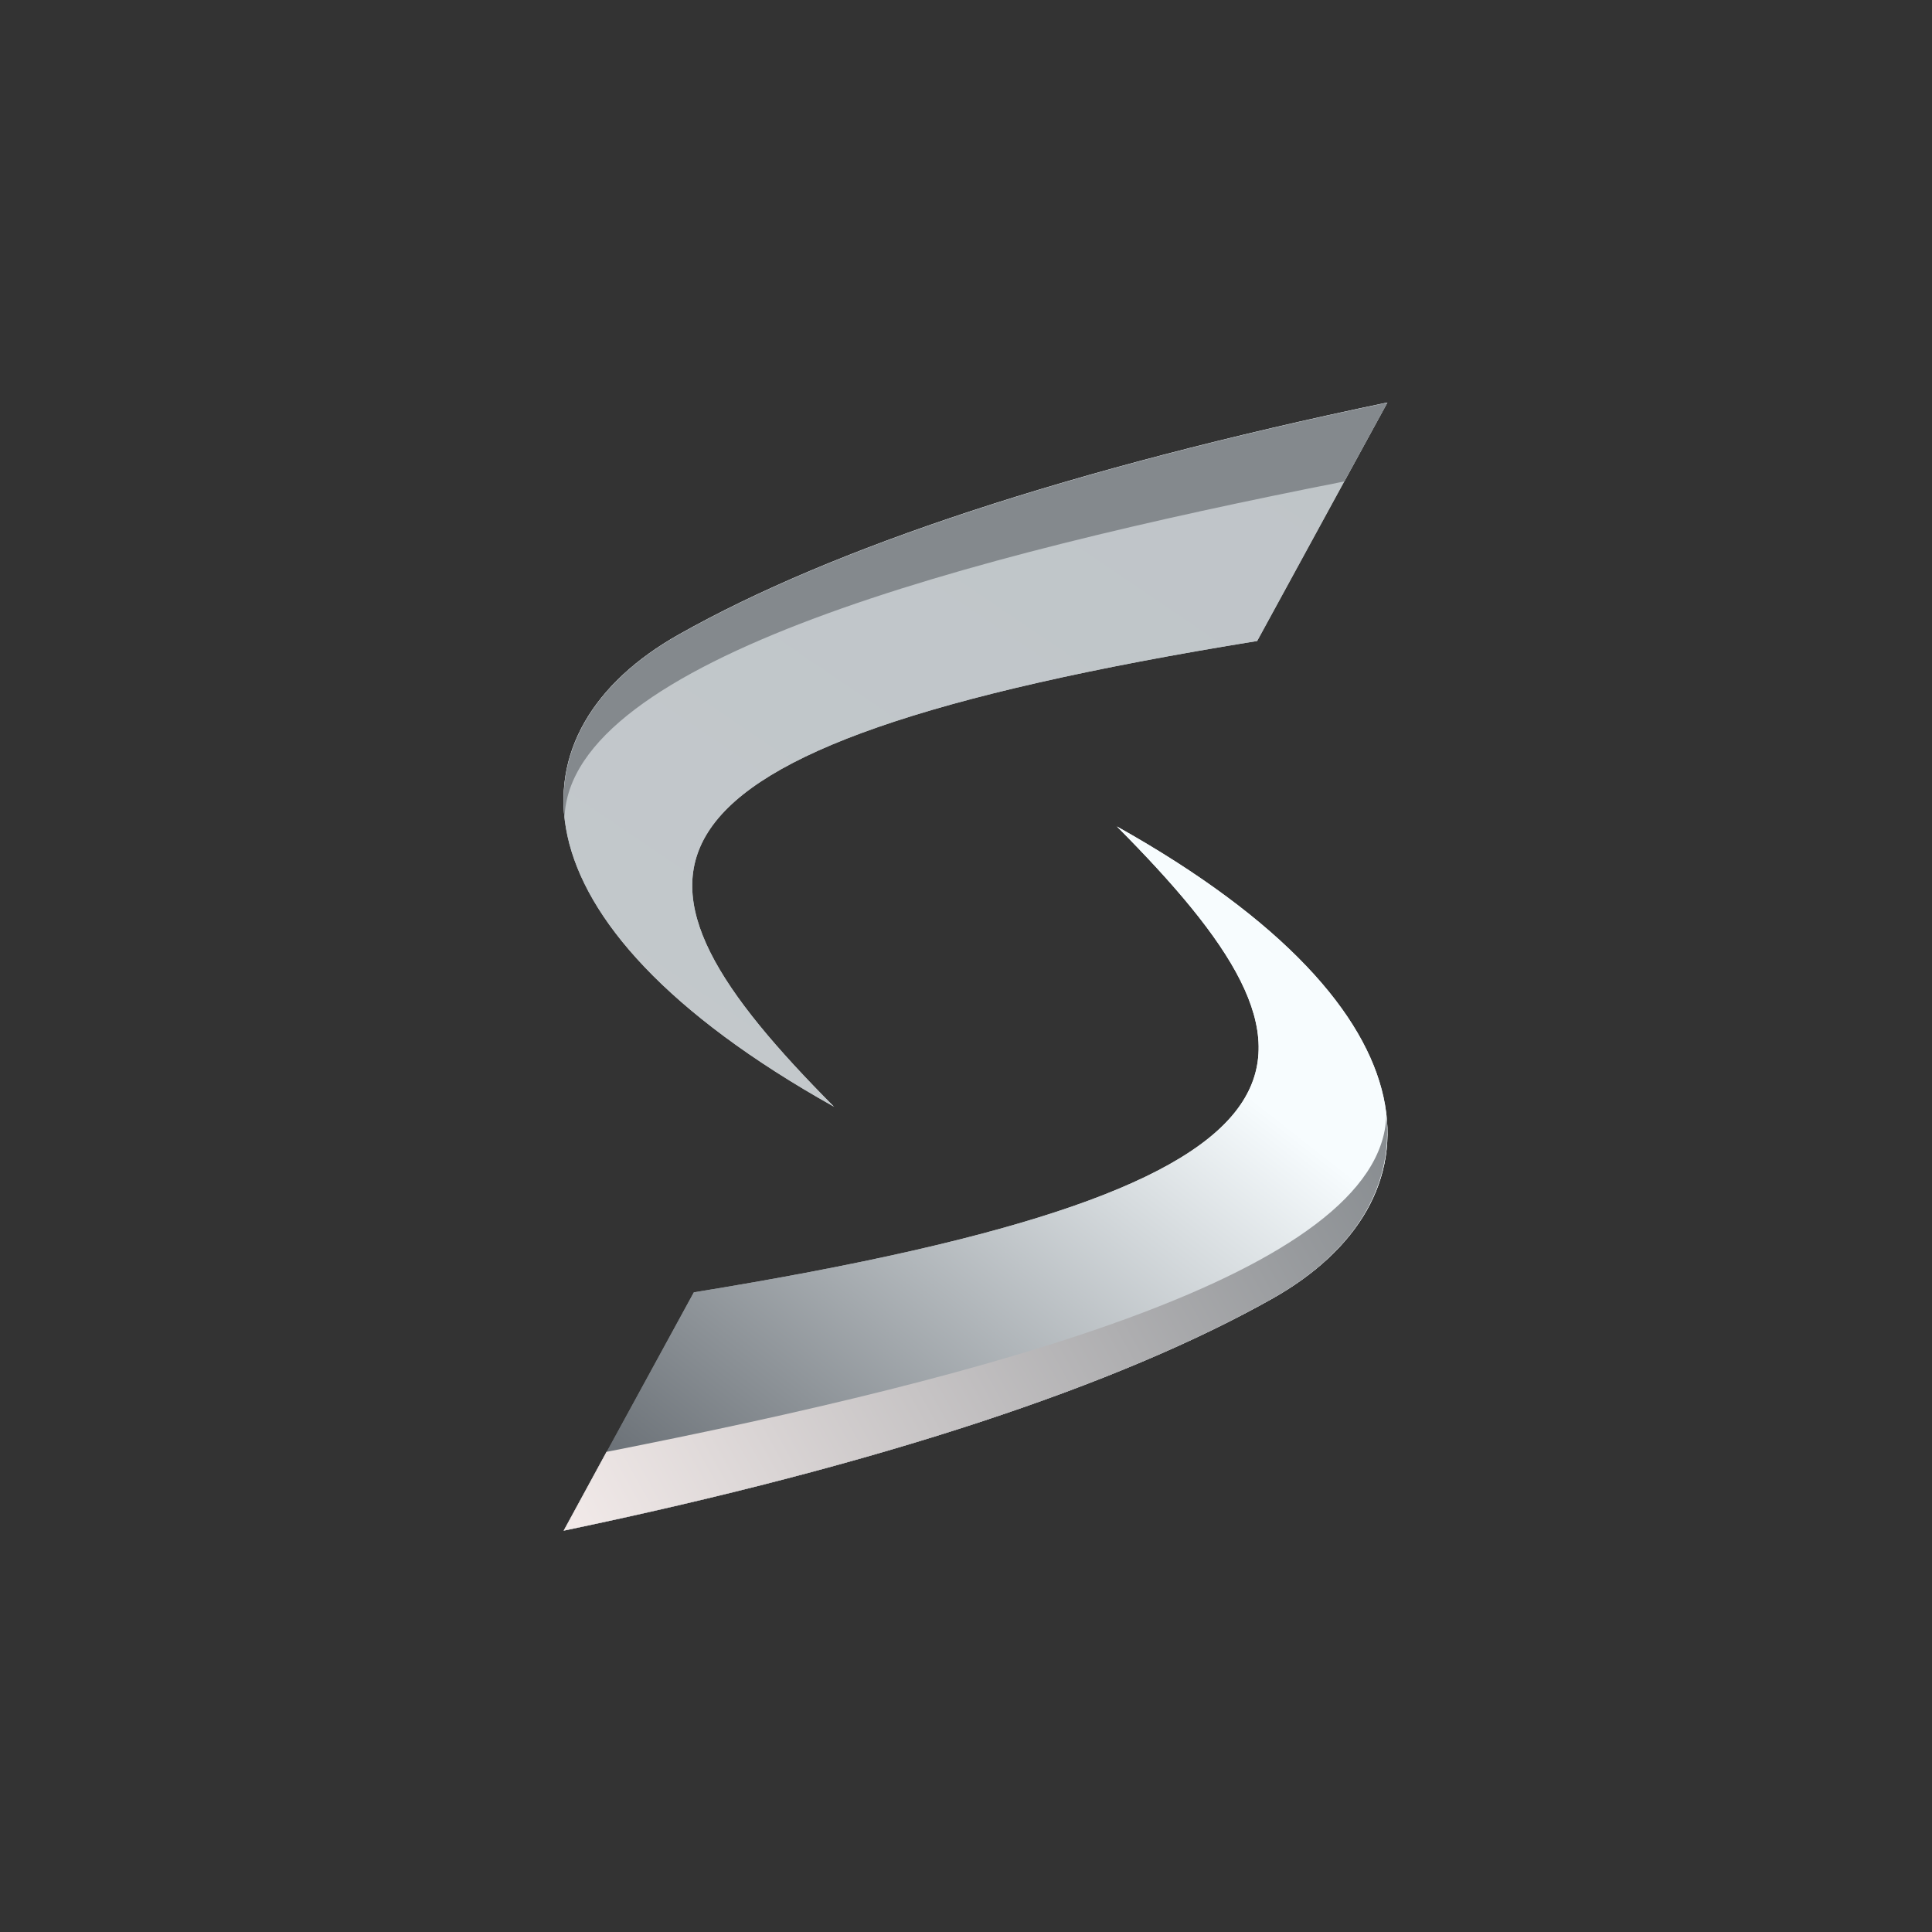 <svg width="96" height="96" viewBox="0 0 96 96" fill="none" xmlns="http://www.w3.org/2000/svg">
<rect x="0" y="0" width="96" height="96" fill="#333333" stroke="none"/>
<path fill-rule="evenodd" clip-rule="evenodd" d="M34.477 64.215L28.008 76.058C43.797 72.759 55.584 68.829 63.226 64.523C71.611 59.792 72.138 50.38 55.495 41.064C66.828 52.467 67.534 58.851 34.477 64.215Z" fill="url(#paint0_linear_2213_7368)"/>
<path fill-rule="evenodd" clip-rule="evenodd" d="M68.885 55.435C68.633 63.274 49.011 68.425 30.139 72.142L28.008 76.058C43.797 72.759 55.584 68.829 63.226 64.523C67.103 62.334 69.264 59.153 68.885 55.435Z" fill="url(#paint1_linear_2213_7368)"/>
<path fill-rule="evenodd" clip-rule="evenodd" d="M62.468 31.851L68.937 20C53.14 23.299 41.361 27.222 33.719 31.535C25.334 36.259 24.806 45.678 41.443 54.994C30.109 43.599 29.404 37.214 62.468 31.851Z" fill="url(#paint2_linear_2213_7368)"/>
<path fill-rule="evenodd" clip-rule="evenodd" d="M28.05 40.637C28.303 32.798 47.925 27.641 66.796 23.923L68.935 20.015C53.138 23.313 41.359 27.236 33.717 31.549C29.84 33.731 27.672 36.898 28.05 40.637Z" fill="url(#paint3_linear_2213_7368)"/>
<path fill-rule="evenodd" clip-rule="evenodd" d="M34.477 64.215L28.008 76.058C43.797 72.759 55.584 68.829 63.226 64.523C71.611 59.792 72.138 50.38 55.495 41.064C66.828 52.467 67.534 58.851 34.477 64.215Z" fill="url(#paint4_linear_2213_7368)"/>
<path fill-rule="evenodd" clip-rule="evenodd" d="M68.885 55.435C68.633 63.274 49.011 68.425 30.139 72.142L28.008 76.058C43.797 72.759 55.584 68.829 63.226 64.523C67.103 62.334 69.264 59.153 68.885 55.435Z" fill="url(#paint5_linear_2213_7368)"/>
<path fill-rule="evenodd" clip-rule="evenodd" d="M62.468 31.851L68.937 20C53.14 23.299 41.361 27.222 33.719 31.535C25.334 36.259 24.806 45.678 41.443 54.994C30.109 43.599 29.404 37.214 62.468 31.851Z" fill="url(#paint6_linear_2213_7368)"/>
<path fill-rule="evenodd" clip-rule="evenodd" d="M28.05 40.637C28.303 32.798 47.925 27.641 66.796 23.923L68.935 20.015C53.138 23.313 41.359 27.236 33.717 31.549C29.84 33.731 27.672 36.898 28.05 40.637Z" fill="url(#paint7_linear_2213_7368)"/>
<defs>
<linearGradient id="paint0_linear_2213_7368" x1="59.253" y1="52.217" x2="38.3" y2="78.924" gradientUnits="userSpaceOnUse">
<stop stop-color="#F7FCFE"/>
<stop offset="1" stop-color="#6A7076"/>
</linearGradient>
<linearGradient id="paint1_linear_2213_7368" x1="29.783" y1="77.572" x2="69.965" y2="55.133" gradientUnits="userSpaceOnUse">
<stop stop-color="#F1E9E8"/>
<stop offset="1" stop-color="#84898D"/>
</linearGradient>
<linearGradient id="paint2_linear_2213_7368" x1="9258.44" y1="7069.94" x2="10213.3" y2="5661.96" gradientUnits="userSpaceOnUse">
<stop stop-color="#F7FCFE"/>
<stop offset="1" stop-color="#6A7076"/>
</linearGradient>
<linearGradient id="paint3_linear_2213_7368" x1="10880.4" y1="3463.11" x2="9561.27" y2="4909.05" gradientUnits="userSpaceOnUse">
<stop stop-color="#F1E9E8"/>
<stop offset="1" stop-color="#84898D"/>
</linearGradient>
<linearGradient id="paint4_linear_2213_7368" x1="59.253" y1="52.217" x2="38.3" y2="78.924" gradientUnits="userSpaceOnUse">
<stop stop-color="#F7FCFE"/>
<stop offset="1" stop-color="#6A7076"/>
</linearGradient>
<linearGradient id="paint5_linear_2213_7368" x1="29.783" y1="77.572" x2="69.965" y2="55.133" gradientUnits="userSpaceOnUse">
<stop stop-color="#F1E9E8"/>
<stop offset="1" stop-color="#84898D"/>
</linearGradient>
<linearGradient id="paint6_linear_2213_7368" x1="9258.44" y1="7069.94" x2="10213.3" y2="5661.96" gradientUnits="userSpaceOnUse">
<stop stop-color="#F7FCFE"/>
<stop offset="1" stop-color="#6A7076"/>
</linearGradient>
<linearGradient id="paint7_linear_2213_7368" x1="10880.4" y1="3463.11" x2="9561.27" y2="4909.05" gradientUnits="userSpaceOnUse">
<stop stop-color="#F1E9E8"/>
<stop offset="1" stop-color="#84898D"/>
</linearGradient>
</defs>
</svg>
